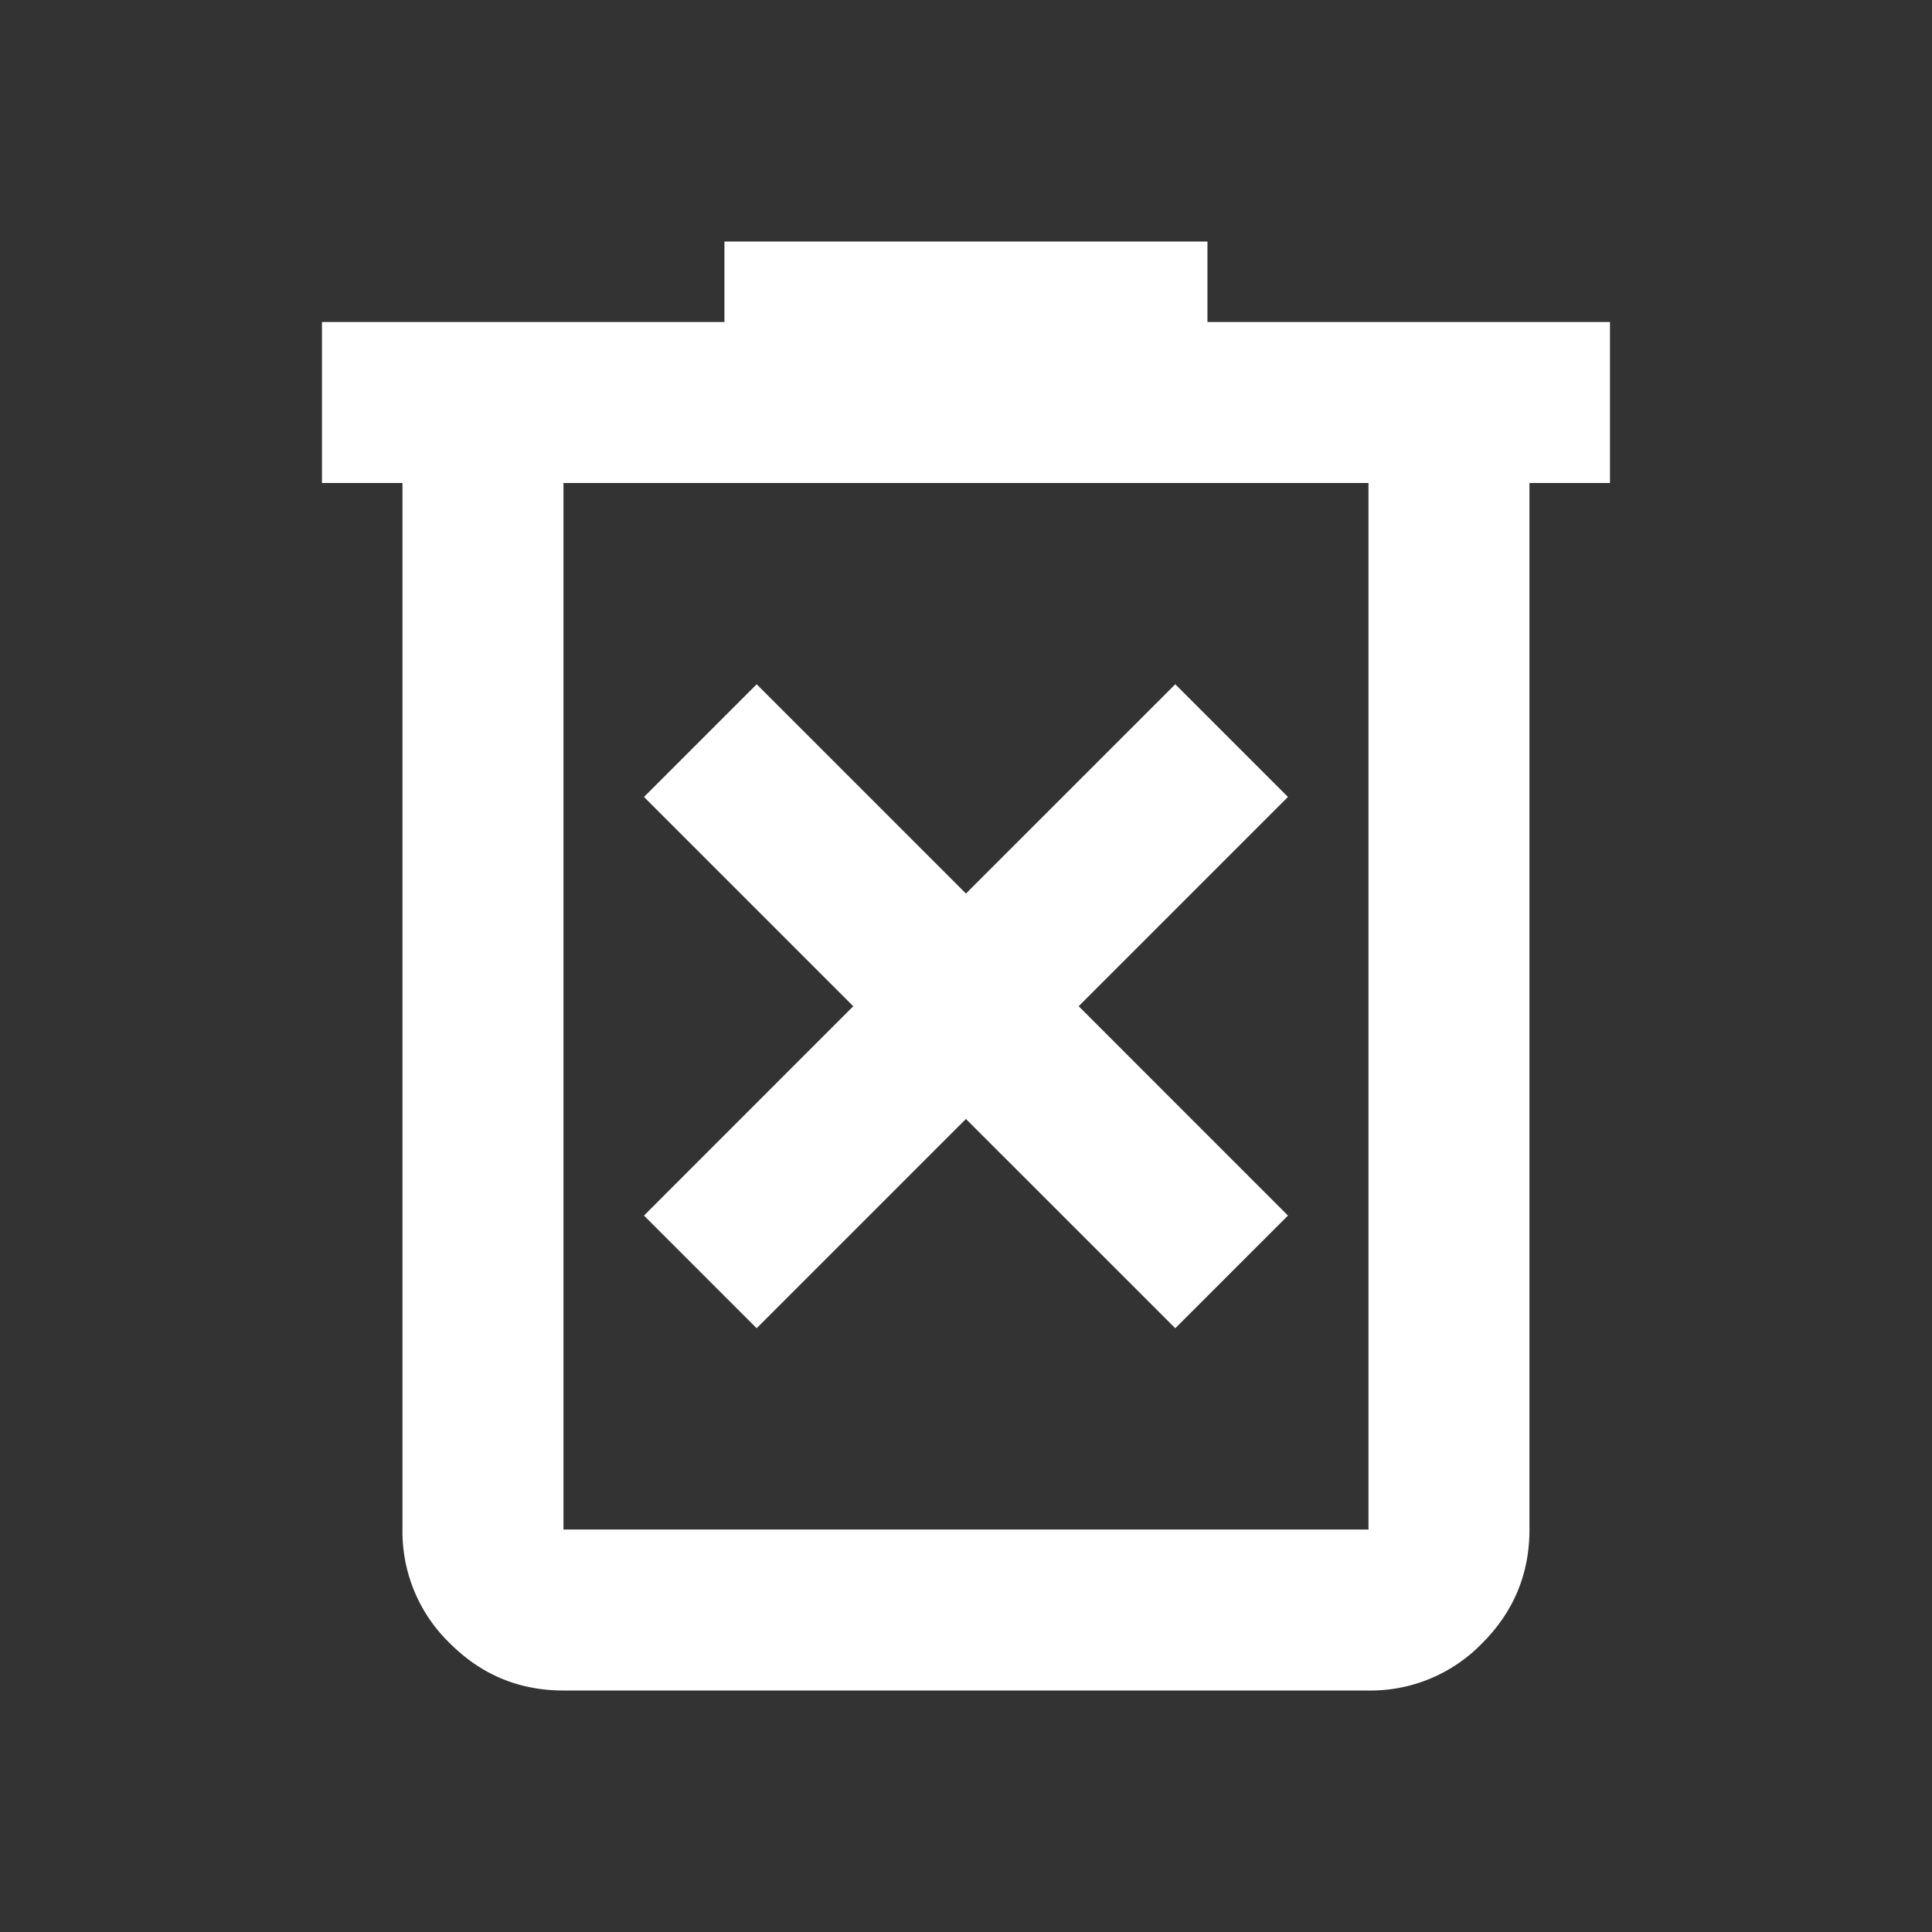 <svg width="34" height="34" fill="none" xmlns="http://www.w3.org/2000/svg"><rect width="100%" height="100%" fill="#333333" stroke="none"/><path d="m13.316 23.375 3.683-3.683 3.684 3.683 1.983-1.983-3.683-3.684 3.683-3.683-1.983-1.983-3.684 3.683-3.683-3.683-1.983 1.983 3.683 3.683-3.683 3.684 1.983 1.983zm-3.4 6.375c-.78 0-1.446-.277-2-.832a2.73 2.73 0 0 1-.833-2.001V8.5H5.666V5.667h7.083V4.25h8.5v1.417h7.084V8.5h-1.417v18.417c0 .779-.277 1.446-.832 2.001a2.732 2.732 0 0 1-2.001.832H9.916zM24.083 8.5H9.916v18.417h14.167V8.5zm-14.167 0v18.417V8.5z" fill="#fff"/></svg>